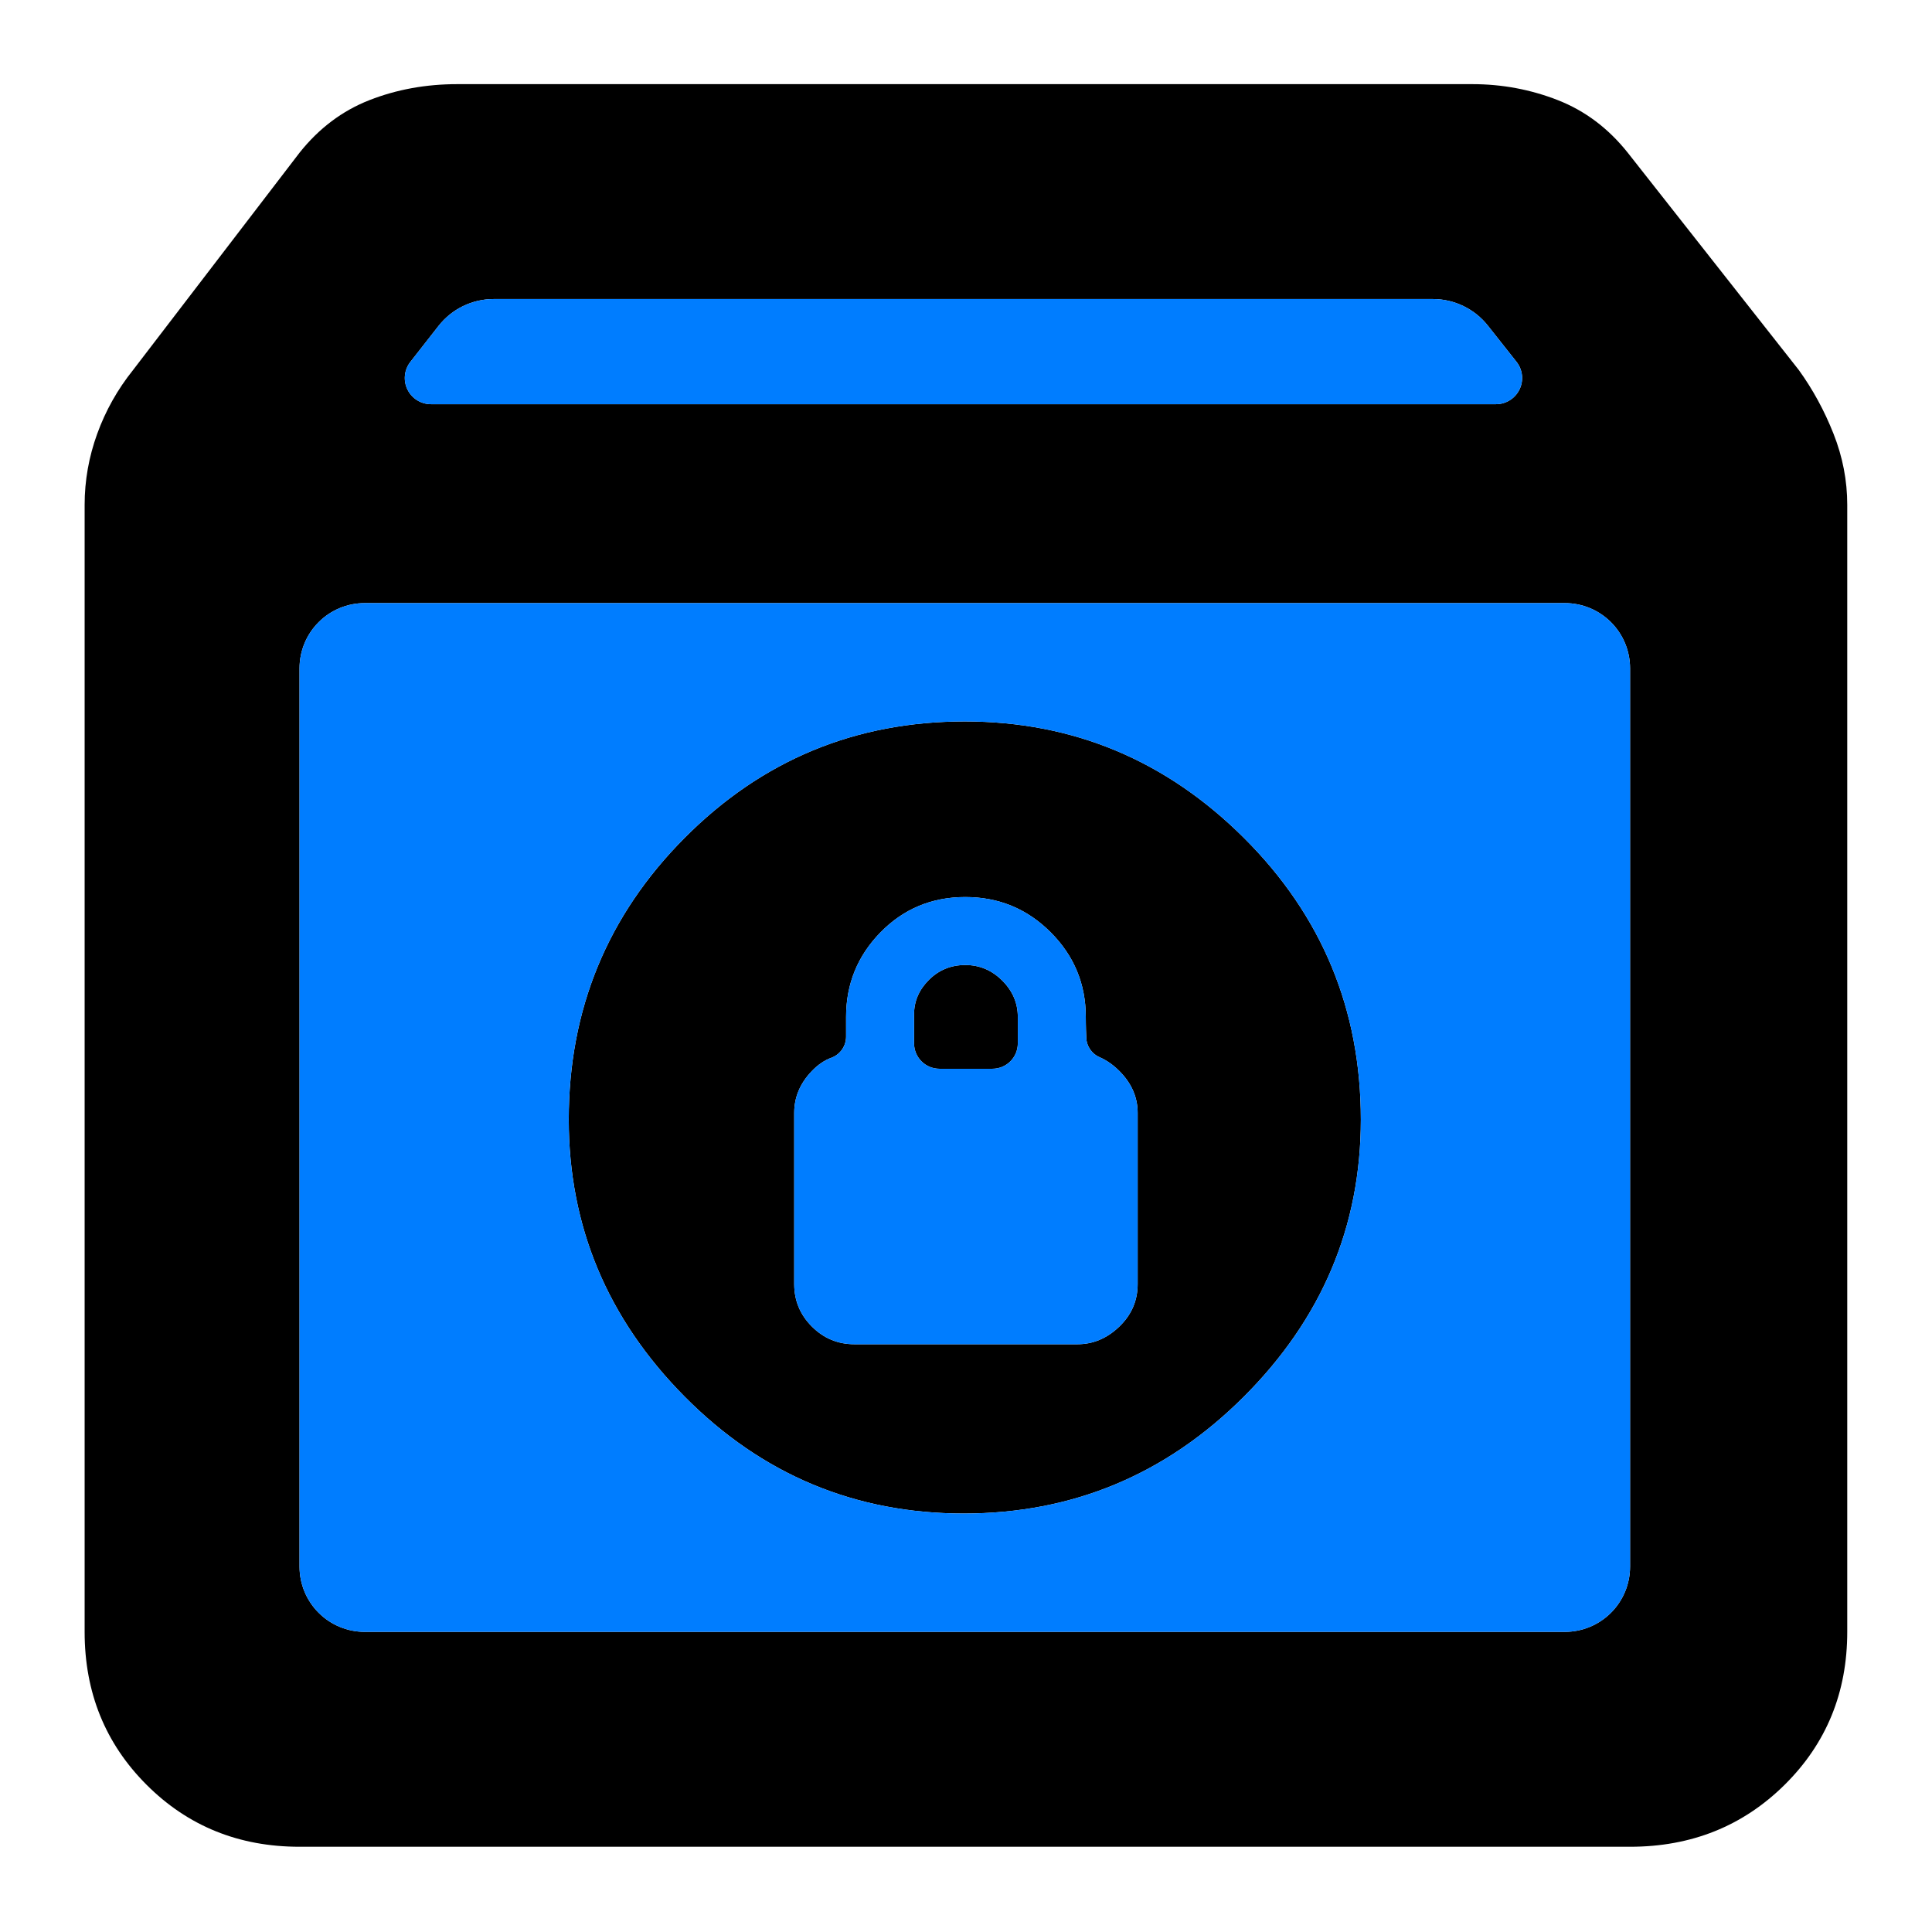 <svg clip-rule="evenodd" fill-rule="evenodd" stroke-linejoin="round" stroke-miterlimit="2" viewBox="0 0 1042 1042" xmlns="http://www.w3.org/2000/svg">
  <defs>
    <style type="text/css" id="current-color-scheme">.ColorScheme-Background { color:#000000; } .ColorScheme-Highlight { color:#ffffff; }</style>
  </defs><g transform="matrix(1.233 0 0 1.233 -71.49 1113.16)"><path class="ColorScheme-Background" fill="currentColor" d="m189-95c-26.533 0-48.833-9.033-66.9-27.1s-27.1-40.367-27.1-66.9v-493c0-10.587 1.833-20.94 5.5-31.06s8.897-19.42 15.69-27.9l72.81-95.04c8.5-10.687 18.703-18.36 30.61-23.02 11.907-4.653 24.703-6.98 38.39-6.98h444c13 0 25.457 2.327 37.37 6.98 11.913 4.66 22.123 12.333 30.63 23.02l74.81 95.04c6.127 8.48 11.19 17.78 15.19 27.9s6 20.473 6 31.06v493c0 26.533-9.13 48.833-27.39 66.9-18.267 18.067-40.803 27.1-67.61 27.1zm48.48-649.502c-2.698 3.448-3.194 8.133-1.276 12.069s5.912 6.433 10.291 6.433h465.845c4.39 0 8.393-2.51 10.305-6.462 1.912-3.951 1.395-8.648-1.329-12.09l-12.522-15.82c-5.814-7.345-14.667-11.628-24.034-11.628h-410.826c-9.426 0-18.328 4.337-24.138 11.76zm533.52 134.016c0-7.562-3.004-14.815-8.352-20.162-5.347-5.348-12.6-8.352-20.162-8.352h-524.972c-7.562 0-14.815 3.004-20.162 8.352-5.348 5.347-8.352 12.6-8.352 20.162v392.972c0 7.562 3.004 14.815 8.352 20.162 5.347 5.348 12.6 8.352 20.162 8.352h524.972c7.562 0 14.815-3.004 20.162-8.352 5.348-5.347 8.352-12.6 8.352-20.162zm-291.461 369.723c-47.609 0-88.308-17.047-122.095-51.142-33.788-34.094-50.681-74.485-50.681-121.174 0-48.18 16.89-89.254 50.672-123.219 33.781-33.96 74.636-50.939 122.565-50.939 47.302 0 88.001 16.979 122.095 50.939 34.095 33.965 51.142 75.039 51.142 123.219 0 46.689-17.047 87.08-51.142 121.174-34.094 34.095-74.946 51.142-122.556 51.142zm-51.464-208.606c-.001 4.023-2.444 7.642-6.174 9.148-3.298 1.146-6.239 3.215-8.902 6.012-5.147 5.404-7.616 11.496-7.616 18.187v74.883c0 7.229 2.572 13.43 7.736 18.594s11.365 7.735 18.594 7.735h97.574c6.691 0 12.783-2.468 18.188-7.615 5.453-5.194 8.142-11.443 8.142-18.714v-74.883c0-6.73-2.583-12.874-8.02-18.31-2.675-2.676-5.522-4.66-8.526-5.986-3.597-1.502-5.939-5.018-5.939-8.916-.207-4.229-.207-8.767-.207-8.767 0-14.418-5.126-26.764-15.394-37.031-10.257-10.257-22.693-15.394-37.315-15.394-14.662 0-27.018 5.162-37.084 15.448-10.036 10.253-15.057 22.578-15.057 36.977zm40.825 14.06c-2.942 0-5.763-1.169-7.843-3.249s-3.249-4.901-3.249-7.843v-12.735c0-5.729 2.175-10.755 6.524-15.078 4.349-4.319 9.644-6.479 15.884-6.479 6.241 0 11.63 2.27 16.168 6.808s6.808 9.833 6.808 15.884v11.6c0 6.126-4.966 11.092-11.092 11.092z"/><path d="m189-610.486c0-7.562 3.004-14.815 8.352-20.162 5.347-5.348 12.6-8.352 20.162-8.352h524.972c7.562 0 14.815 3.004 20.162 8.352 5.348 5.347 8.352 12.6 8.352 20.162v392.972c0 7.562-3.004 14.815-8.352 20.162-5.347 5.348-12.6 8.352-20.162 8.352h-524.972c-7.562 0-14.815-3.004-20.162-8.352-5.348-5.347-8.352-12.6-8.352-20.162zm495.76-161.514c9.367 0 18.22 4.283 24.034 11.628l12.522 15.82c2.724 3.442 3.241 8.139 1.329 12.09-1.912 3.952-5.915 6.462-10.305 6.462h-465.845c-4.379 0-8.373-2.497-10.291-6.433s-1.422-8.621 1.276-12.069l12.316-15.738c5.81-7.423 14.712-11.76 24.138-11.76zm-205.221 531.237c47.61 0 88.462-17.047 122.556-51.142 34.095-34.094 51.142-74.485 51.142-121.174 0-48.18-17.047-89.254-51.142-123.219-34.094-33.96-74.793-50.939-122.095-50.939-47.929 0-88.784 16.979-122.565 50.939-33.782 33.965-50.672 75.039-50.672 123.219 0 46.689 16.893 87.08 50.681 121.174 33.787 34.095 74.486 51.142 122.095 51.142zm-51.464-208.606v-8.632c0-14.399 5.021-26.724 15.057-36.977 10.066-10.286 22.422-15.448 37.084-15.448 14.622 0 27.058 5.137 37.315 15.394 10.268 10.267 15.394 22.613 15.394 37.031 0 0 0 4.538.207 8.767 0 3.898 2.342 7.414 5.939 8.916 3.004 1.326 5.851 3.31 8.526 5.986 5.437 5.436 8.02 11.58 8.02 18.31v74.883c0 7.271-2.689 13.52-8.142 18.714-5.405 5.147-11.497 7.615-18.188 7.615h-97.574c-7.229 0-13.43-2.571-18.594-7.735s-7.736-11.365-7.736-18.594v-74.883c0-6.691 2.469-12.783 7.616-18.187 2.663-2.797 5.604-4.866 8.902-6.012 3.73-1.506 6.173-5.125 6.174-9.148zm40.825 14.06h23.2c6.126 0 11.092-4.966 11.092-11.092v-11.6c0-6.051-2.27-11.346-6.808-15.884s-9.927-6.808-16.168-6.808c-6.24 0-11.535 2.16-15.884 6.479-4.349 4.323-6.524 9.349-6.524 15.078v12.735c0 2.942 1.169 5.763 3.249 7.843s4.901 3.249 7.843 3.249z" fill="rgb(0, 125, 255)"/></g></svg>